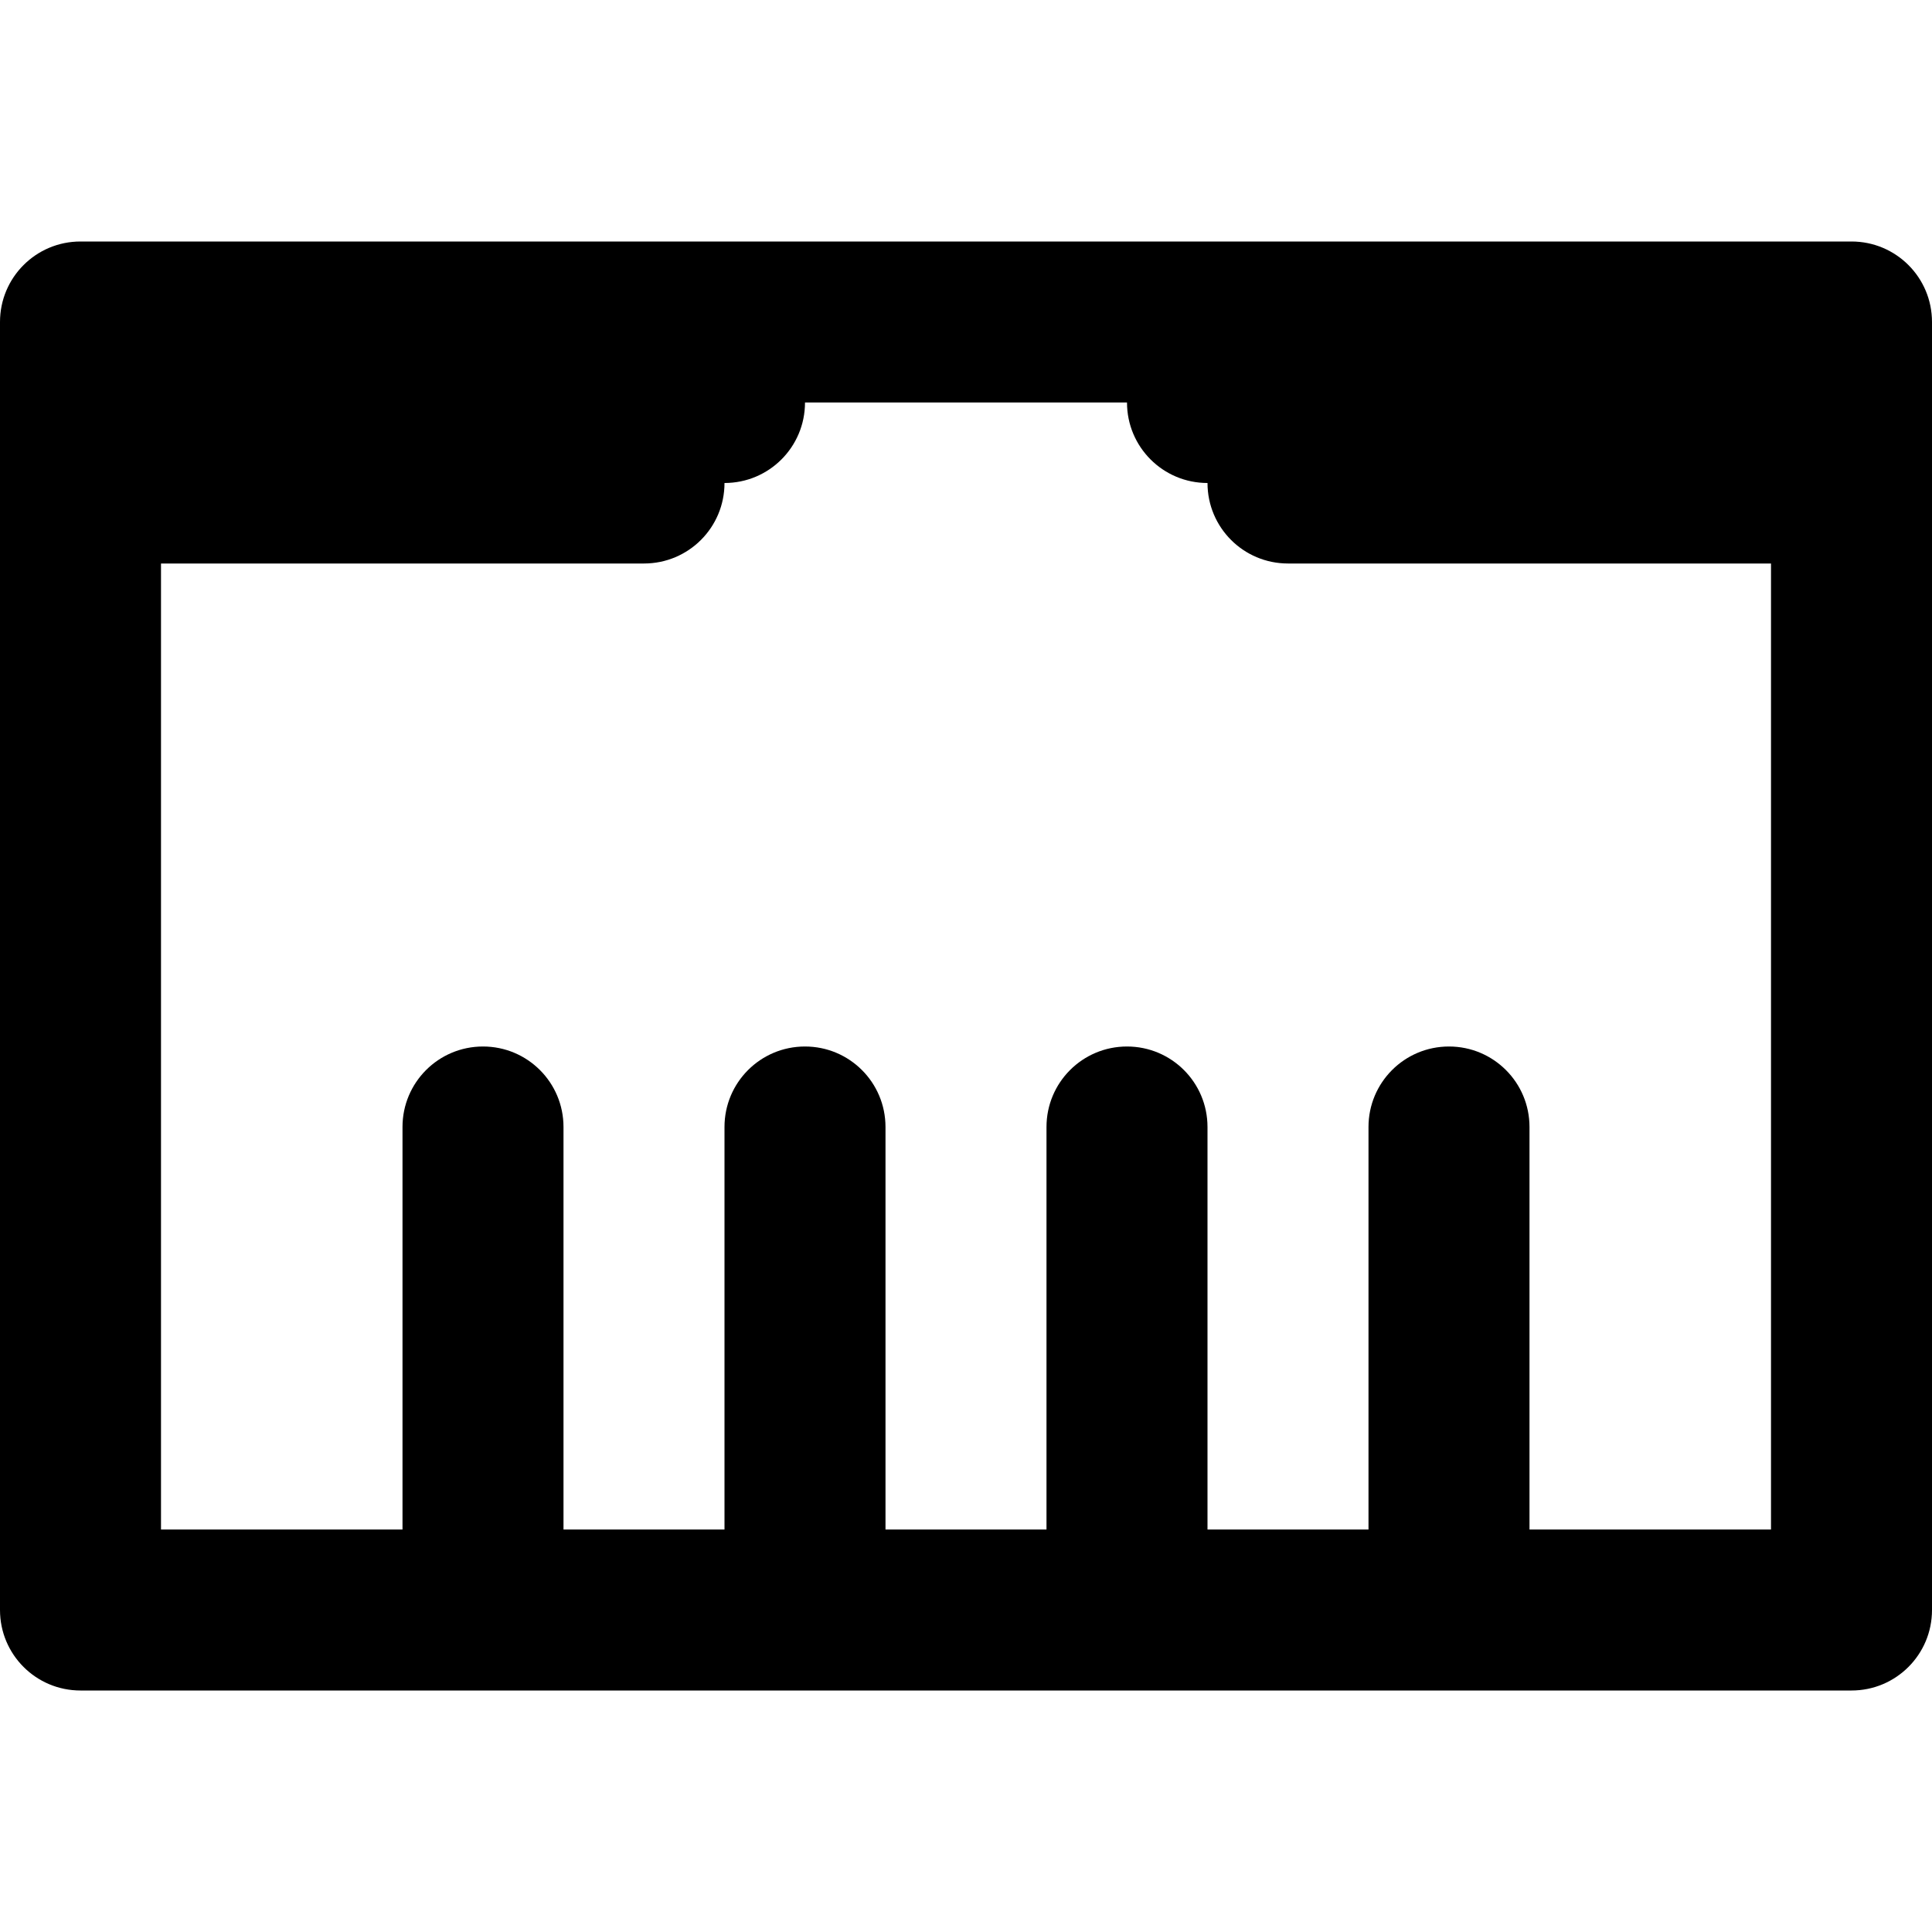<svg viewBox="0 0 24 24" fill="currentColor"><path d="M23 3H1c-.553 0-1 .447-1 1v16c0 .553.447 1 1 1h22c.553 0 1-.447 1-1V4c0-.553-.447-1-1-1zm-1 16h-3v-5c0-.553-.447-1-1-1s-1 .447-1 1v5h-2v-5c0-.553-.447-1-1-1s-1 .447-1 1v5h-2v-5c0-.553-.447-1-1-1s-1 .447-1 1v5H7v-5c0-.553-.447-1-1-1s-1 .447-1 1v5H2V7h6c.553 0 1-.447 1-1 .553 0 1-.447 1-1h4c0 .553.447 1 1 1 0 .553.447 1 1 1h6v12z"/></svg>